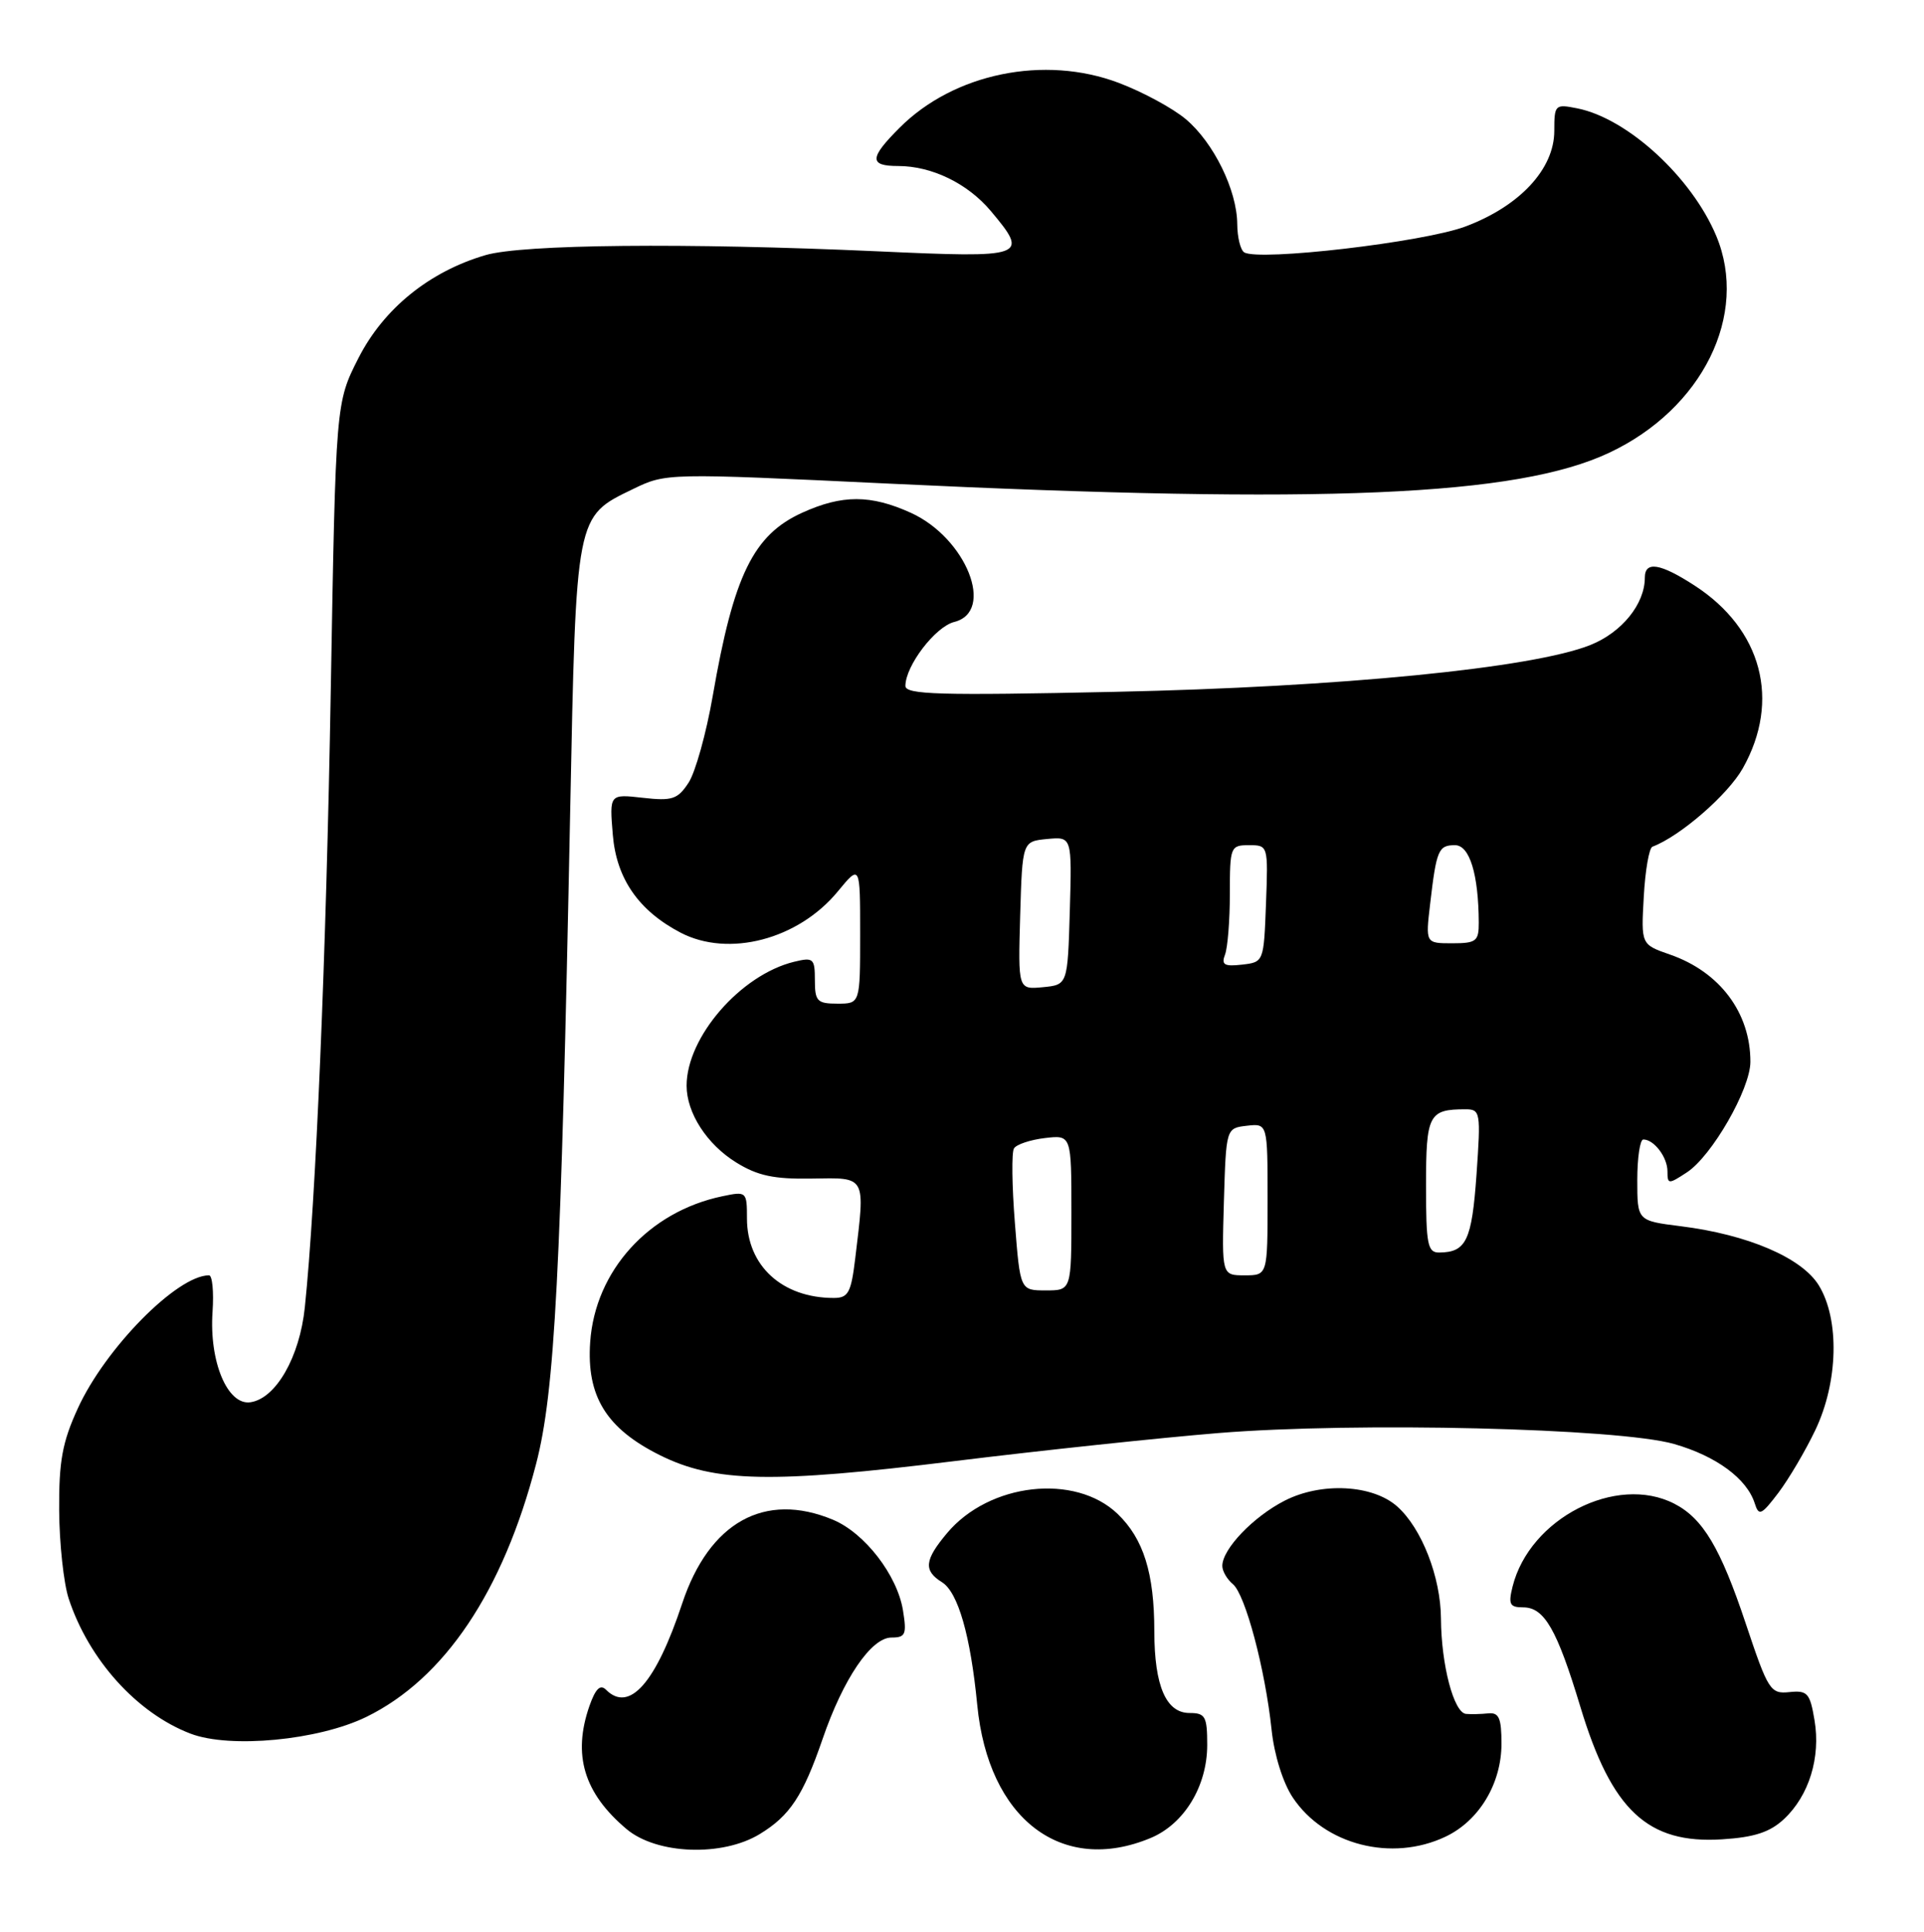 <?xml version="1.0" encoding="UTF-8" standalone="no"?>
<!DOCTYPE svg PUBLIC "-//W3C//DTD SVG 1.1//EN" "http://www.w3.org/Graphics/SVG/1.1/DTD/svg11.dtd" >
<svg xmlns="http://www.w3.org/2000/svg" xmlns:xlink="http://www.w3.org/1999/xlink" version="1.1" viewBox="0 0 255 256">
 <g >
 <path fill="currentColor"
d=" M 100.70 243.04 C 104.69 240.61 106.43 237.98 109.02 230.45 C 111.76 222.46 115.47 217.00 118.15 217.00 C 120.02 217.00 120.19 216.58 119.68 213.41 C 118.92 208.73 114.61 203.15 110.40 201.39 C 101.36 197.62 93.99 201.71 90.41 212.50 C 86.92 223.02 83.41 227.01 80.32 223.92 C 79.56 223.16 78.93 223.77 78.12 226.07 C 75.86 232.56 77.39 237.62 83.04 242.38 C 87.04 245.75 95.73 246.07 100.70 243.04 Z  M 152.51 243.56 C 156.95 241.70 159.99 236.71 160.00 231.25 C 160.00 227.46 159.75 227.00 157.66 227.00 C 154.55 227.00 153.00 223.42 152.99 216.20 C 152.99 208.46 151.56 203.92 148.12 200.61 C 142.49 195.22 131.12 196.50 125.53 203.15 C 122.52 206.73 122.37 208.13 124.85 209.67 C 126.98 211.00 128.63 216.76 129.52 225.93 C 130.98 241.03 140.71 248.49 152.51 243.56 Z  M 191.58 243.39 C 196.04 241.28 199.00 236.35 199.00 231.07 C 199.00 227.67 198.67 226.91 197.25 227.05 C 196.29 227.15 194.96 227.18 194.30 227.12 C 192.68 226.96 191.02 220.64 190.98 214.50 C 190.95 208.99 188.43 202.52 185.18 199.63 C 181.92 196.73 175.13 196.38 170.27 198.86 C 166.10 200.99 162.00 205.28 162.00 207.51 C 162.00 208.20 162.63 209.28 163.40 209.92 C 165.05 211.29 167.68 221.17 168.53 229.20 C 168.88 232.56 170.04 236.25 171.34 238.20 C 175.53 244.48 184.46 246.77 191.58 243.39 Z  M 236.46 241.04 C 239.77 237.93 241.32 232.88 240.49 227.96 C 239.89 224.36 239.55 223.98 237.16 224.23 C 234.64 224.49 234.34 224.01 231.38 215.16 C 228.03 205.12 225.70 201.21 221.90 199.26 C 214.22 195.32 202.73 201.21 200.47 210.25 C 199.89 212.59 200.09 213.00 201.87 213.00 C 204.68 213.00 206.35 215.90 209.45 226.16 C 213.60 239.91 218.38 244.37 228.24 243.74 C 232.54 243.47 234.59 242.79 236.46 241.04 Z  M 48.55 227.52 C 58.90 222.46 66.67 210.89 71.05 194.00 C 73.54 184.44 74.35 168.88 75.57 107.50 C 76.36 68.06 76.27 68.50 83.87 64.82 C 88.29 62.68 88.29 62.68 117.89 64.09 C 175.62 66.84 201.05 65.75 213.27 60.00 C 225.64 54.19 231.82 41.69 227.47 31.27 C 224.22 23.50 215.72 15.69 209.05 14.36 C 206.10 13.77 206.00 13.87 206.00 17.34 C 206.00 22.40 201.42 27.32 194.21 30.02 C 188.66 32.10 166.85 34.64 164.90 33.44 C 164.41 33.13 163.99 31.45 163.98 29.69 C 163.95 25.21 160.85 18.89 157.16 15.79 C 155.44 14.34 151.44 12.18 148.27 10.98 C 138.42 7.26 126.44 9.71 119.24 16.92 C 115.21 20.94 115.17 22.00 119.03 22.00 C 123.49 22.00 128.23 24.30 131.30 27.94 C 136.44 34.06 136.05 34.20 116.25 33.30 C 90.89 32.16 69.24 32.37 64.34 33.81 C 56.90 35.99 50.86 40.89 47.52 47.43 C 44.50 53.36 44.50 53.36 43.84 91.43 C 43.24 126.58 41.86 159.24 40.40 173.25 C 39.72 179.83 36.56 185.34 33.19 185.82 C 30.15 186.26 27.71 180.43 28.17 173.83 C 28.35 171.17 28.14 169.00 27.70 169.00 C 23.48 169.00 13.96 178.65 10.31 186.64 C 8.26 191.11 7.80 193.64 7.84 200.15 C 7.87 204.55 8.44 209.81 9.10 211.83 C 11.76 219.93 18.15 227.02 25.24 229.73 C 30.48 231.74 42.20 230.62 48.55 227.52 Z  M 240.60 189.50 C 243.63 183.14 243.83 174.88 241.07 170.35 C 238.83 166.68 231.66 163.60 222.73 162.49 C 217.00 161.77 217.00 161.77 217.00 156.38 C 217.00 153.42 217.36 151.00 217.80 151.00 C 219.22 151.00 221.00 153.35 221.00 155.22 C 221.00 156.95 221.13 156.96 223.57 155.36 C 226.88 153.20 231.98 144.32 231.99 140.72 C 232.01 134.22 227.94 128.78 221.32 126.49 C 217.50 125.16 217.50 125.16 217.86 118.83 C 218.05 115.35 218.57 112.36 219.01 112.20 C 222.68 110.82 229.02 105.31 230.99 101.80 C 236.03 92.84 233.53 83.38 224.59 77.59 C 220.04 74.64 218.00 74.31 218.00 76.55 C 218.00 80.04 214.96 83.80 210.79 85.47 C 203.17 88.53 177.58 91.05 147.75 91.68 C 124.47 92.18 120.00 92.05 120.00 90.89 C 120.01 88.22 123.96 83.05 126.47 82.42 C 131.94 81.05 128.07 71.30 120.73 67.96 C 115.40 65.54 111.62 65.54 106.33 67.94 C 99.85 70.88 97.24 76.21 94.47 92.19 C 93.61 97.16 92.16 102.35 91.26 103.72 C 89.82 105.92 89.10 106.16 85.20 105.72 C 80.77 105.22 80.77 105.22 81.22 110.63 C 81.70 116.44 84.65 120.69 90.20 123.59 C 96.57 126.91 105.79 124.50 111.03 118.14 C 114.00 114.54 114.00 114.54 114.00 123.77 C 114.00 133.00 114.00 133.00 111.00 133.00 C 108.31 133.00 108.00 132.68 108.00 129.89 C 108.00 127.01 107.80 126.83 105.25 127.45 C 98.16 129.18 91.00 137.43 91.00 143.87 C 91.00 147.48 93.69 151.65 97.58 154.05 C 100.42 155.81 102.59 156.27 107.60 156.18 C 114.87 156.06 114.68 155.71 113.35 166.75 C 112.80 171.31 112.43 172.00 110.51 172.00 C 103.66 172.00 99.00 167.73 99.00 161.46 C 99.00 157.91 98.94 157.85 95.75 158.52 C 85.99 160.55 78.88 168.39 78.22 177.84 C 77.72 185.02 80.35 189.29 87.45 192.83 C 94.72 196.45 102.29 196.60 126.50 193.62 C 138.05 192.20 153.80 190.53 161.50 189.90 C 179.75 188.42 214.53 189.25 221.87 191.35 C 227.46 192.95 231.53 195.94 232.57 199.23 C 233.11 200.94 233.45 200.78 235.70 197.82 C 237.08 195.99 239.29 192.25 240.60 189.50 Z  M 134.51 162.07 C 134.12 157.15 134.06 152.70 134.39 152.18 C 134.72 151.65 136.56 151.04 138.49 150.81 C 142.00 150.40 142.00 150.40 142.00 160.70 C 142.00 171.00 142.00 171.00 138.61 171.00 C 135.21 171.00 135.21 171.00 134.51 162.07 Z  M 162.21 159.25 C 162.50 149.50 162.50 149.50 165.25 149.18 C 168.00 148.87 168.00 148.87 168.00 158.93 C 168.00 169.00 168.00 169.00 164.96 169.00 C 161.93 169.00 161.93 169.00 162.21 159.25 Z  M 189.00 157.11 C 189.00 147.70 189.36 147.00 194.23 147.00 C 196.21 147.00 196.27 147.38 195.69 155.67 C 195.07 164.40 194.33 165.95 190.75 165.98 C 189.21 166.00 189.00 164.92 189.00 157.11 Z  M 135.21 121.32 C 135.50 111.50 135.50 111.50 138.79 111.18 C 142.07 110.87 142.07 110.87 141.79 120.68 C 141.50 130.50 141.50 130.50 138.21 130.82 C 134.93 131.13 134.93 131.13 135.21 121.32 Z  M 162.36 126.50 C 162.71 125.58 163.00 121.95 163.00 118.42 C 163.00 112.21 163.08 112.00 165.54 112.00 C 168.07 112.00 168.08 112.04 167.79 119.75 C 167.50 127.47 167.49 127.50 164.61 127.83 C 162.27 128.10 161.84 127.85 162.36 126.50 Z  M 189.55 119.75 C 190.38 112.62 190.65 112.00 192.84 112.00 C 194.78 112.00 195.96 115.85 195.99 122.25 C 196.00 124.73 195.66 125.00 192.47 125.00 C 188.93 125.00 188.93 125.00 189.55 119.75 Z "/>
</g>
</svg>